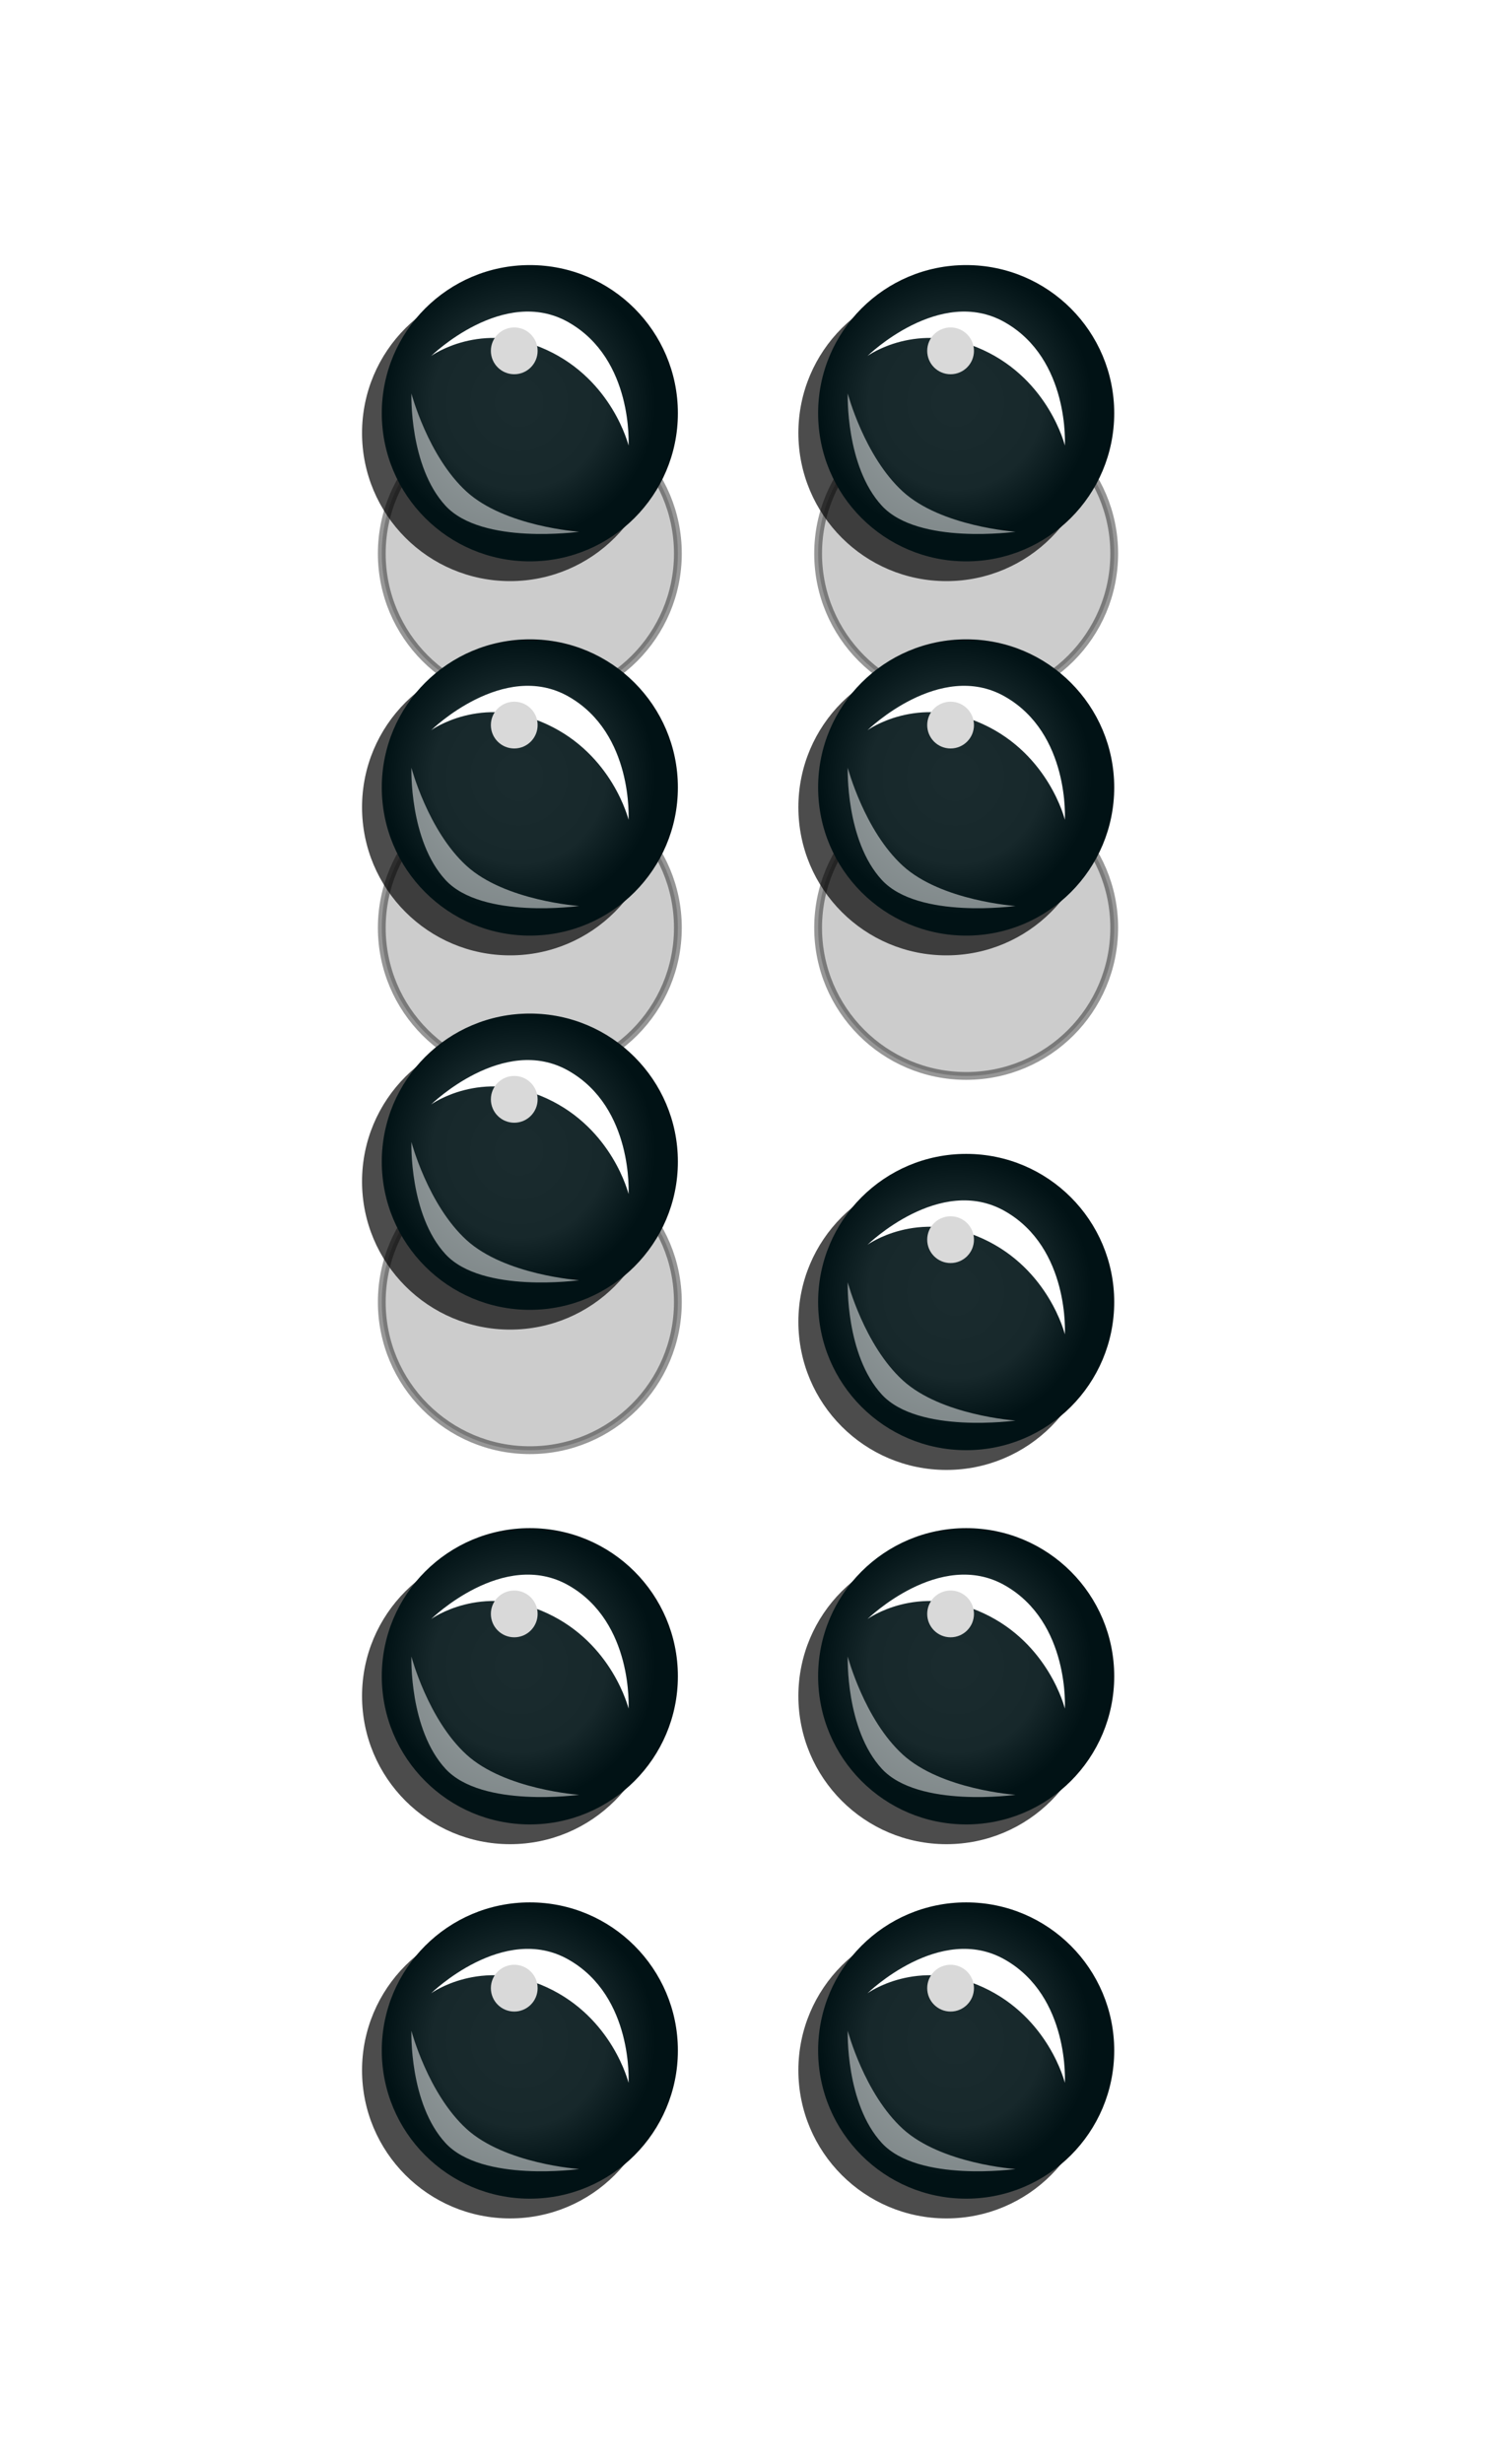 <svg width="96" height="158" viewBox="0 0 96 158" fill="none" xmlns="http://www.w3.org/2000/svg">
<g clip-path="url(#clip0_232_40930)">
<circle cx="34" cy="35.5" r="9.5" fill="black" fill-opacity="0.2" stroke="black" stroke-opacity="0.41" stroke-width="0.5"/>
<g filter="url(#filter0_f_232_40930)">
<circle cx="35" cy="33.5" r="1.5" fill="white" fill-opacity="0.6"/>
</g>
<circle cx="34" cy="59.5" r="9.5" fill="black" fill-opacity="0.2" stroke="black" stroke-opacity="0.41" stroke-width="0.5"/>
<g filter="url(#filter1_f_232_40930)">
<circle cx="35" cy="57.5" r="1.5" fill="white" fill-opacity="0.6"/>
</g>
<circle cx="34" cy="83.5" r="9.5" fill="black" fill-opacity="0.2" stroke="black" stroke-opacity="0.41" stroke-width="0.5"/>
<g filter="url(#filter2_f_232_40930)">
<circle cx="35" cy="81.5" r="1.5" fill="white" fill-opacity="0.6"/>
</g>
<g style="mix-blend-mode:multiply" opacity="0.7" filter="url(#filter3_f_232_40930)">
<circle cx="32.733" cy="108.767" r="9.5" fill="black"/>
</g>
<circle cx="34" cy="107.5" r="9.5" fill="#011417"/>
<circle cx="34" cy="107.5" r="9.5" fill="url(#paint0_radial_232_40930)"/>
<g filter="url(#filter4_f_232_40930)">
<path fill-rule="evenodd" clip-rule="evenodd" d="M27.667 103.829C27.667 103.829 32.31 99.292 36.485 101.67C40.66 104.048 40.333 109.572 40.333 109.572C40.333 109.572 39.317 105.397 35.094 103.448C30.871 101.499 27.667 103.829 27.667 103.829Z" fill="white"/>
</g>
<g opacity="0.5" filter="url(#filter5_f_232_40930)">
<path fill-rule="evenodd" clip-rule="evenodd" d="M37.167 115.1C37.167 115.1 30.932 115.974 28.59 113.434C26.249 110.895 26.4 106.233 26.4 106.233C26.4 106.233 27.463 110.263 29.931 112.52C32.398 114.776 37.167 115.1 37.167 115.1Z" fill="white"/>
</g>
<g filter="url(#filter6_f_232_40930)">
<circle cx="33" cy="103.5" r="1.5" fill="#D9D9D9"/>
</g>
<g style="mix-blend-mode:multiply" opacity="0.7" filter="url(#filter7_f_232_40930)">
<circle cx="32.733" cy="132.767" r="9.5" fill="black"/>
</g>
<circle cx="34" cy="131.5" r="9.5" fill="#011417"/>
<circle cx="34" cy="131.5" r="9.5" fill="url(#paint1_radial_232_40930)"/>
<g filter="url(#filter8_f_232_40930)">
<path fill-rule="evenodd" clip-rule="evenodd" d="M27.667 127.829C27.667 127.829 32.31 123.292 36.485 125.67C40.66 128.048 40.333 133.572 40.333 133.572C40.333 133.572 39.317 129.397 35.094 127.448C30.871 125.499 27.667 127.829 27.667 127.829Z" fill="white"/>
</g>
<g opacity="0.5" filter="url(#filter9_f_232_40930)">
<path fill-rule="evenodd" clip-rule="evenodd" d="M37.167 139.1C37.167 139.1 30.932 139.974 28.59 137.434C26.249 134.895 26.4 130.233 26.4 130.233C26.4 130.233 27.463 134.263 29.931 136.52C32.398 138.776 37.167 139.1 37.167 139.1Z" fill="white"/>
</g>
<g filter="url(#filter10_f_232_40930)">
<circle cx="33" cy="127.5" r="1.5" fill="#D9D9D9"/>
</g>
<circle cx="62" cy="35.5" r="9.5" fill="black" fill-opacity="0.2" stroke="black" stroke-opacity="0.41" stroke-width="0.5"/>
<g filter="url(#filter11_f_232_40930)">
<circle cx="63" cy="33.5" r="1.5" fill="white" fill-opacity="0.6"/>
</g>
<circle cx="62" cy="59.5" r="9.5" fill="black" fill-opacity="0.2" stroke="black" stroke-opacity="0.41" stroke-width="0.5"/>
<g filter="url(#filter12_f_232_40930)">
<circle cx="63" cy="57.5" r="1.5" fill="white" fill-opacity="0.6"/>
</g>
<g style="mix-blend-mode:multiply" opacity="0.7" filter="url(#filter13_f_232_40930)">
<circle cx="60.733" cy="84.767" r="9.5" fill="black"/>
</g>
<circle cx="62" cy="83.5" r="9.5" fill="#011417"/>
<circle cx="62" cy="83.5" r="9.5" fill="url(#paint2_radial_232_40930)"/>
<g filter="url(#filter14_f_232_40930)">
<path fill-rule="evenodd" clip-rule="evenodd" d="M55.667 79.829C55.667 79.829 60.31 75.292 64.485 77.67C68.66 80.047 68.333 85.572 68.333 85.572C68.333 85.572 67.317 81.397 63.094 79.448C58.871 77.499 55.667 79.829 55.667 79.829Z" fill="white"/>
</g>
<g opacity="0.5" filter="url(#filter15_f_232_40930)">
<path fill-rule="evenodd" clip-rule="evenodd" d="M65.167 91.1C65.167 91.1 58.932 91.974 56.59 89.434C54.249 86.895 54.4 82.233 54.4 82.233C54.4 82.233 55.463 86.263 57.931 88.519C60.398 90.776 65.167 91.1 65.167 91.1Z" fill="white"/>
</g>
<g filter="url(#filter16_f_232_40930)">
<circle cx="61" cy="79.5" r="1.5" fill="#D9D9D9"/>
</g>
<g style="mix-blend-mode:multiply" opacity="0.7" filter="url(#filter17_f_232_40930)">
<circle cx="60.733" cy="108.767" r="9.5" fill="black"/>
</g>
<circle cx="62" cy="107.5" r="9.5" fill="#011417"/>
<circle cx="62" cy="107.5" r="9.5" fill="url(#paint3_radial_232_40930)"/>
<g filter="url(#filter18_f_232_40930)">
<path fill-rule="evenodd" clip-rule="evenodd" d="M55.667 103.829C55.667 103.829 60.31 99.292 64.485 101.67C68.66 104.048 68.333 109.572 68.333 109.572C68.333 109.572 67.317 105.397 63.094 103.448C58.871 101.499 55.667 103.829 55.667 103.829Z" fill="white"/>
</g>
<g opacity="0.5" filter="url(#filter19_f_232_40930)">
<path fill-rule="evenodd" clip-rule="evenodd" d="M65.167 115.1C65.167 115.1 58.932 115.974 56.59 113.434C54.249 110.895 54.4 106.233 54.4 106.233C54.4 106.233 55.463 110.263 57.931 112.52C60.398 114.776 65.167 115.1 65.167 115.1Z" fill="white"/>
</g>
<g filter="url(#filter20_f_232_40930)">
<circle cx="61" cy="103.5" r="1.5" fill="#D9D9D9"/>
</g>
<g style="mix-blend-mode:multiply" opacity="0.7" filter="url(#filter21_f_232_40930)">
<circle cx="60.733" cy="132.767" r="9.5" fill="black"/>
</g>
<circle cx="62" cy="131.5" r="9.5" fill="#011417"/>
<circle cx="62" cy="131.5" r="9.5" fill="url(#paint4_radial_232_40930)"/>
<g filter="url(#filter22_f_232_40930)">
<path fill-rule="evenodd" clip-rule="evenodd" d="M55.667 127.829C55.667 127.829 60.31 123.292 64.485 125.67C68.66 128.048 68.333 133.572 68.333 133.572C68.333 133.572 67.317 129.397 63.094 127.448C58.871 125.499 55.667 127.829 55.667 127.829Z" fill="white"/>
</g>
<g opacity="0.5" filter="url(#filter23_f_232_40930)">
<path fill-rule="evenodd" clip-rule="evenodd" d="M65.167 139.1C65.167 139.1 58.932 139.974 56.59 137.434C54.249 134.895 54.4 130.233 54.4 130.233C54.4 130.233 55.463 134.263 57.931 136.52C60.398 138.776 65.167 139.1 65.167 139.1Z" fill="white"/>
</g>
<g filter="url(#filter24_f_232_40930)">
<circle cx="61" cy="127.5" r="1.5" fill="#D9D9D9"/>
</g>
<g style="mix-blend-mode:multiply" opacity="0.7" filter="url(#filter25_f_232_40930)">
<circle cx="32.733" cy="27.767" r="9.5" fill="black"/>
</g>
<circle cx="34" cy="26.5" r="9.5" fill="#011417"/>
<circle cx="34" cy="26.5" r="9.5" fill="url(#paint5_radial_232_40930)"/>
<g filter="url(#filter26_f_232_40930)">
<path fill-rule="evenodd" clip-rule="evenodd" d="M27.667 22.829C27.667 22.829 32.31 18.292 36.485 20.67C40.66 23.047 40.333 28.572 40.333 28.572C40.333 28.572 39.317 24.397 35.094 22.448C30.871 20.499 27.667 22.829 27.667 22.829Z" fill="white"/>
</g>
<g opacity="0.5" filter="url(#filter27_f_232_40930)">
<path fill-rule="evenodd" clip-rule="evenodd" d="M37.167 34.1C37.167 34.1 30.932 34.974 28.59 32.434C26.249 29.895 26.4 25.233 26.4 25.233C26.4 25.233 27.463 29.263 29.931 31.52C32.398 33.776 37.167 34.1 37.167 34.1Z" fill="white"/>
</g>
<g filter="url(#filter28_f_232_40930)">
<circle cx="33" cy="22.5" r="1.5" fill="#D9D9D9"/>
</g>
<g style="mix-blend-mode:multiply" opacity="0.7" filter="url(#filter29_f_232_40930)">
<circle cx="32.733" cy="51.767" r="9.5" fill="black"/>
</g>
<circle cx="34" cy="50.5" r="9.5" fill="#011417"/>
<circle cx="34" cy="50.5" r="9.5" fill="url(#paint6_radial_232_40930)"/>
<g filter="url(#filter30_f_232_40930)">
<path fill-rule="evenodd" clip-rule="evenodd" d="M27.667 46.829C27.667 46.829 32.31 42.292 36.485 44.67C40.66 47.047 40.333 52.572 40.333 52.572C40.333 52.572 39.317 48.397 35.094 46.448C30.871 44.499 27.667 46.829 27.667 46.829Z" fill="white"/>
</g>
<g opacity="0.5" filter="url(#filter31_f_232_40930)">
<path fill-rule="evenodd" clip-rule="evenodd" d="M37.167 58.1C37.167 58.1 30.932 58.974 28.59 56.434C26.249 53.895 26.4 49.233 26.4 49.233C26.4 49.233 27.463 53.263 29.931 55.52C32.398 57.776 37.167 58.1 37.167 58.1Z" fill="white"/>
</g>
<g filter="url(#filter32_f_232_40930)">
<circle cx="33" cy="46.5" r="1.5" fill="#D9D9D9"/>
</g>
<g style="mix-blend-mode:multiply" opacity="0.7" filter="url(#filter33_f_232_40930)">
<circle cx="32.733" cy="75.767" r="9.5" fill="black"/>
</g>
<circle cx="34" cy="74.5" r="9.5" fill="#011417"/>
<circle cx="34" cy="74.5" r="9.5" fill="url(#paint7_radial_232_40930)"/>
<g filter="url(#filter34_f_232_40930)">
<path fill-rule="evenodd" clip-rule="evenodd" d="M27.667 70.829C27.667 70.829 32.31 66.292 36.485 68.67C40.66 71.047 40.333 76.572 40.333 76.572C40.333 76.572 39.317 72.397 35.094 70.448C30.871 68.499 27.667 70.829 27.667 70.829Z" fill="white"/>
</g>
<g opacity="0.5" filter="url(#filter35_f_232_40930)">
<path fill-rule="evenodd" clip-rule="evenodd" d="M37.167 82.1C37.167 82.1 30.932 82.974 28.59 80.434C26.249 77.895 26.4 73.233 26.4 73.233C26.4 73.233 27.463 77.263 29.931 79.519C32.398 81.776 37.167 82.1 37.167 82.1Z" fill="white"/>
</g>
<g filter="url(#filter36_f_232_40930)">
<circle cx="33" cy="70.5" r="1.5" fill="#D9D9D9"/>
</g>
<g style="mix-blend-mode:multiply" opacity="0.7" filter="url(#filter37_f_232_40930)">
<circle cx="60.733" cy="27.767" r="9.5" fill="black"/>
</g>
<circle cx="62" cy="26.5" r="9.5" fill="#011417"/>
<circle cx="62" cy="26.5" r="9.5" fill="url(#paint8_radial_232_40930)"/>
<g filter="url(#filter38_f_232_40930)">
<path fill-rule="evenodd" clip-rule="evenodd" d="M55.667 22.829C55.667 22.829 60.31 18.292 64.485 20.67C68.66 23.047 68.333 28.572 68.333 28.572C68.333 28.572 67.317 24.397 63.094 22.448C58.871 20.499 55.667 22.829 55.667 22.829Z" fill="white"/>
</g>
<g opacity="0.5" filter="url(#filter39_f_232_40930)">
<path fill-rule="evenodd" clip-rule="evenodd" d="M65.167 34.1C65.167 34.1 58.932 34.974 56.59 32.434C54.249 29.895 54.4 25.233 54.4 25.233C54.4 25.233 55.463 29.263 57.931 31.52C60.398 33.776 65.167 34.1 65.167 34.1Z" fill="white"/>
</g>
<g filter="url(#filter40_f_232_40930)">
<circle cx="61" cy="22.5" r="1.5" fill="#D9D9D9"/>
</g>
<g style="mix-blend-mode:multiply" opacity="0.7" filter="url(#filter41_f_232_40930)">
<circle cx="60.733" cy="51.767" r="9.5" fill="black"/>
</g>
<circle cx="62" cy="50.5" r="9.5" fill="#011417"/>
<circle cx="62" cy="50.5" r="9.5" fill="url(#paint9_radial_232_40930)"/>
<g filter="url(#filter42_f_232_40930)">
<path fill-rule="evenodd" clip-rule="evenodd" d="M55.667 46.829C55.667 46.829 60.31 42.292 64.485 44.67C68.66 47.047 68.333 52.572 68.333 52.572C68.333 52.572 67.317 48.397 63.094 46.448C58.871 44.499 55.667 46.829 55.667 46.829Z" fill="white"/>
</g>
<g opacity="0.5" filter="url(#filter43_f_232_40930)">
<path fill-rule="evenodd" clip-rule="evenodd" d="M65.167 58.1C65.167 58.1 58.932 58.974 56.59 56.434C54.249 53.895 54.4 49.233 54.4 49.233C54.4 49.233 55.463 53.263 57.931 55.52C60.398 57.776 65.167 58.1 65.167 58.1Z" fill="white"/>
</g>
<g filter="url(#filter44_f_232_40930)">
<circle cx="61" cy="46.5" r="1.5" fill="#D9D9D9"/>
</g>
</g>
<defs>
<filter id="filter0_f_232_40930" x="30.1" y="28.6" width="9.8" height="9.8" filterUnits="userSpaceOnUse" color-interpolation-filters="sRGB">
<feFlood flood-opacity="0" result="BackgroundImageFix"/>
<feBlend mode="normal" in="SourceGraphic" in2="BackgroundImageFix" result="shape"/>
<feGaussianBlur stdDeviation="1.7" result="effect1_foregroundBlur_232_40930"/>
</filter>
<filter id="filter1_f_232_40930" x="30.1" y="52.6" width="9.8" height="9.8" filterUnits="userSpaceOnUse" color-interpolation-filters="sRGB">
<feFlood flood-opacity="0" result="BackgroundImageFix"/>
<feBlend mode="normal" in="SourceGraphic" in2="BackgroundImageFix" result="shape"/>
<feGaussianBlur stdDeviation="1.7" result="effect1_foregroundBlur_232_40930"/>
</filter>
<filter id="filter2_f_232_40930" x="30.1" y="76.6" width="9.8" height="9.8" filterUnits="userSpaceOnUse" color-interpolation-filters="sRGB">
<feFlood flood-opacity="0" result="BackgroundImageFix"/>
<feBlend mode="normal" in="SourceGraphic" in2="BackgroundImageFix" result="shape"/>
<feGaussianBlur stdDeviation="1.7" result="effect1_foregroundBlur_232_40930"/>
</filter>
<filter id="filter3_f_232_40930" x="17.797" y="93.83" width="29.873" height="29.873" filterUnits="userSpaceOnUse" color-interpolation-filters="sRGB">
<feFlood flood-opacity="0" result="BackgroundImageFix"/>
<feBlend mode="normal" in="SourceGraphic" in2="BackgroundImageFix" result="shape"/>
<feGaussianBlur stdDeviation="2.718" result="effect1_foregroundBlur_232_40930"/>
</filter>
<filter id="filter4_f_232_40930" x="23.227" y="96.541" width="21.553" height="17.471" filterUnits="userSpaceOnUse" color-interpolation-filters="sRGB">
<feFlood flood-opacity="0" result="BackgroundImageFix"/>
<feBlend mode="normal" in="SourceGraphic" in2="BackgroundImageFix" result="shape"/>
<feGaussianBlur stdDeviation="2.22" result="effect1_foregroundBlur_232_40930"/>
</filter>
<filter id="filter5_f_232_40930" x="23.958" y="103.793" width="15.649" height="13.892" filterUnits="userSpaceOnUse" color-interpolation-filters="sRGB">
<feFlood flood-opacity="0" result="BackgroundImageFix"/>
<feBlend mode="normal" in="SourceGraphic" in2="BackgroundImageFix" result="shape"/>
<feGaussianBlur stdDeviation="1.22" result="effect1_foregroundBlur_232_40930"/>
</filter>
<filter id="filter6_f_232_40930" x="28.1" y="98.6" width="9.8" height="9.8" filterUnits="userSpaceOnUse" color-interpolation-filters="sRGB">
<feFlood flood-opacity="0" result="BackgroundImageFix"/>
<feBlend mode="normal" in="SourceGraphic" in2="BackgroundImageFix" result="shape"/>
<feGaussianBlur stdDeviation="1.7" result="effect1_foregroundBlur_232_40930"/>
</filter>
<filter id="filter7_f_232_40930" x="17.797" y="117.83" width="29.873" height="29.873" filterUnits="userSpaceOnUse" color-interpolation-filters="sRGB">
<feFlood flood-opacity="0" result="BackgroundImageFix"/>
<feBlend mode="normal" in="SourceGraphic" in2="BackgroundImageFix" result="shape"/>
<feGaussianBlur stdDeviation="2.718" result="effect1_foregroundBlur_232_40930"/>
</filter>
<filter id="filter8_f_232_40930" x="23.227" y="120.541" width="21.553" height="17.471" filterUnits="userSpaceOnUse" color-interpolation-filters="sRGB">
<feFlood flood-opacity="0" result="BackgroundImageFix"/>
<feBlend mode="normal" in="SourceGraphic" in2="BackgroundImageFix" result="shape"/>
<feGaussianBlur stdDeviation="2.22" result="effect1_foregroundBlur_232_40930"/>
</filter>
<filter id="filter9_f_232_40930" x="23.958" y="127.793" width="15.649" height="13.892" filterUnits="userSpaceOnUse" color-interpolation-filters="sRGB">
<feFlood flood-opacity="0" result="BackgroundImageFix"/>
<feBlend mode="normal" in="SourceGraphic" in2="BackgroundImageFix" result="shape"/>
<feGaussianBlur stdDeviation="1.22" result="effect1_foregroundBlur_232_40930"/>
</filter>
<filter id="filter10_f_232_40930" x="28.1" y="122.6" width="9.8" height="9.8" filterUnits="userSpaceOnUse" color-interpolation-filters="sRGB">
<feFlood flood-opacity="0" result="BackgroundImageFix"/>
<feBlend mode="normal" in="SourceGraphic" in2="BackgroundImageFix" result="shape"/>
<feGaussianBlur stdDeviation="1.7" result="effect1_foregroundBlur_232_40930"/>
</filter>
<filter id="filter11_f_232_40930" x="58.1" y="28.6" width="9.8" height="9.8" filterUnits="userSpaceOnUse" color-interpolation-filters="sRGB">
<feFlood flood-opacity="0" result="BackgroundImageFix"/>
<feBlend mode="normal" in="SourceGraphic" in2="BackgroundImageFix" result="shape"/>
<feGaussianBlur stdDeviation="1.7" result="effect1_foregroundBlur_232_40930"/>
</filter>
<filter id="filter12_f_232_40930" x="58.1" y="52.6" width="9.8" height="9.8" filterUnits="userSpaceOnUse" color-interpolation-filters="sRGB">
<feFlood flood-opacity="0" result="BackgroundImageFix"/>
<feBlend mode="normal" in="SourceGraphic" in2="BackgroundImageFix" result="shape"/>
<feGaussianBlur stdDeviation="1.7" result="effect1_foregroundBlur_232_40930"/>
</filter>
<filter id="filter13_f_232_40930" x="45.797" y="69.83" width="29.873" height="29.873" filterUnits="userSpaceOnUse" color-interpolation-filters="sRGB">
<feFlood flood-opacity="0" result="BackgroundImageFix"/>
<feBlend mode="normal" in="SourceGraphic" in2="BackgroundImageFix" result="shape"/>
<feGaussianBlur stdDeviation="2.718" result="effect1_foregroundBlur_232_40930"/>
</filter>
<filter id="filter14_f_232_40930" x="51.227" y="72.541" width="21.553" height="17.471" filterUnits="userSpaceOnUse" color-interpolation-filters="sRGB">
<feFlood flood-opacity="0" result="BackgroundImageFix"/>
<feBlend mode="normal" in="SourceGraphic" in2="BackgroundImageFix" result="shape"/>
<feGaussianBlur stdDeviation="2.22" result="effect1_foregroundBlur_232_40930"/>
</filter>
<filter id="filter15_f_232_40930" x="51.958" y="79.793" width="15.649" height="13.892" filterUnits="userSpaceOnUse" color-interpolation-filters="sRGB">
<feFlood flood-opacity="0" result="BackgroundImageFix"/>
<feBlend mode="normal" in="SourceGraphic" in2="BackgroundImageFix" result="shape"/>
<feGaussianBlur stdDeviation="1.22" result="effect1_foregroundBlur_232_40930"/>
</filter>
<filter id="filter16_f_232_40930" x="56.1" y="74.6" width="9.8" height="9.8" filterUnits="userSpaceOnUse" color-interpolation-filters="sRGB">
<feFlood flood-opacity="0" result="BackgroundImageFix"/>
<feBlend mode="normal" in="SourceGraphic" in2="BackgroundImageFix" result="shape"/>
<feGaussianBlur stdDeviation="1.7" result="effect1_foregroundBlur_232_40930"/>
</filter>
<filter id="filter17_f_232_40930" x="45.797" y="93.83" width="29.873" height="29.873" filterUnits="userSpaceOnUse" color-interpolation-filters="sRGB">
<feFlood flood-opacity="0" result="BackgroundImageFix"/>
<feBlend mode="normal" in="SourceGraphic" in2="BackgroundImageFix" result="shape"/>
<feGaussianBlur stdDeviation="2.718" result="effect1_foregroundBlur_232_40930"/>
</filter>
<filter id="filter18_f_232_40930" x="51.227" y="96.541" width="21.553" height="17.471" filterUnits="userSpaceOnUse" color-interpolation-filters="sRGB">
<feFlood flood-opacity="0" result="BackgroundImageFix"/>
<feBlend mode="normal" in="SourceGraphic" in2="BackgroundImageFix" result="shape"/>
<feGaussianBlur stdDeviation="2.22" result="effect1_foregroundBlur_232_40930"/>
</filter>
<filter id="filter19_f_232_40930" x="51.958" y="103.793" width="15.649" height="13.892" filterUnits="userSpaceOnUse" color-interpolation-filters="sRGB">
<feFlood flood-opacity="0" result="BackgroundImageFix"/>
<feBlend mode="normal" in="SourceGraphic" in2="BackgroundImageFix" result="shape"/>
<feGaussianBlur stdDeviation="1.22" result="effect1_foregroundBlur_232_40930"/>
</filter>
<filter id="filter20_f_232_40930" x="56.1" y="98.6" width="9.8" height="9.8" filterUnits="userSpaceOnUse" color-interpolation-filters="sRGB">
<feFlood flood-opacity="0" result="BackgroundImageFix"/>
<feBlend mode="normal" in="SourceGraphic" in2="BackgroundImageFix" result="shape"/>
<feGaussianBlur stdDeviation="1.7" result="effect1_foregroundBlur_232_40930"/>
</filter>
<filter id="filter21_f_232_40930" x="45.797" y="117.83" width="29.873" height="29.873" filterUnits="userSpaceOnUse" color-interpolation-filters="sRGB">
<feFlood flood-opacity="0" result="BackgroundImageFix"/>
<feBlend mode="normal" in="SourceGraphic" in2="BackgroundImageFix" result="shape"/>
<feGaussianBlur stdDeviation="2.718" result="effect1_foregroundBlur_232_40930"/>
</filter>
<filter id="filter22_f_232_40930" x="51.227" y="120.541" width="21.553" height="17.471" filterUnits="userSpaceOnUse" color-interpolation-filters="sRGB">
<feFlood flood-opacity="0" result="BackgroundImageFix"/>
<feBlend mode="normal" in="SourceGraphic" in2="BackgroundImageFix" result="shape"/>
<feGaussianBlur stdDeviation="2.22" result="effect1_foregroundBlur_232_40930"/>
</filter>
<filter id="filter23_f_232_40930" x="51.958" y="127.793" width="15.649" height="13.892" filterUnits="userSpaceOnUse" color-interpolation-filters="sRGB">
<feFlood flood-opacity="0" result="BackgroundImageFix"/>
<feBlend mode="normal" in="SourceGraphic" in2="BackgroundImageFix" result="shape"/>
<feGaussianBlur stdDeviation="1.22" result="effect1_foregroundBlur_232_40930"/>
</filter>
<filter id="filter24_f_232_40930" x="56.1" y="122.6" width="9.8" height="9.8" filterUnits="userSpaceOnUse" color-interpolation-filters="sRGB">
<feFlood flood-opacity="0" result="BackgroundImageFix"/>
<feBlend mode="normal" in="SourceGraphic" in2="BackgroundImageFix" result="shape"/>
<feGaussianBlur stdDeviation="1.7" result="effect1_foregroundBlur_232_40930"/>
</filter>
<filter id="filter25_f_232_40930" x="17.797" y="12.83" width="29.873" height="29.873" filterUnits="userSpaceOnUse" color-interpolation-filters="sRGB">
<feFlood flood-opacity="0" result="BackgroundImageFix"/>
<feBlend mode="normal" in="SourceGraphic" in2="BackgroundImageFix" result="shape"/>
<feGaussianBlur stdDeviation="2.718" result="effect1_foregroundBlur_232_40930"/>
</filter>
<filter id="filter26_f_232_40930" x="23.227" y="15.541" width="21.553" height="17.471" filterUnits="userSpaceOnUse" color-interpolation-filters="sRGB">
<feFlood flood-opacity="0" result="BackgroundImageFix"/>
<feBlend mode="normal" in="SourceGraphic" in2="BackgroundImageFix" result="shape"/>
<feGaussianBlur stdDeviation="2.22" result="effect1_foregroundBlur_232_40930"/>
</filter>
<filter id="filter27_f_232_40930" x="23.958" y="22.793" width="15.649" height="13.892" filterUnits="userSpaceOnUse" color-interpolation-filters="sRGB">
<feFlood flood-opacity="0" result="BackgroundImageFix"/>
<feBlend mode="normal" in="SourceGraphic" in2="BackgroundImageFix" result="shape"/>
<feGaussianBlur stdDeviation="1.22" result="effect1_foregroundBlur_232_40930"/>
</filter>
<filter id="filter28_f_232_40930" x="28.1" y="17.6" width="9.8" height="9.8" filterUnits="userSpaceOnUse" color-interpolation-filters="sRGB">
<feFlood flood-opacity="0" result="BackgroundImageFix"/>
<feBlend mode="normal" in="SourceGraphic" in2="BackgroundImageFix" result="shape"/>
<feGaussianBlur stdDeviation="1.7" result="effect1_foregroundBlur_232_40930"/>
</filter>
<filter id="filter29_f_232_40930" x="17.797" y="36.83" width="29.873" height="29.873" filterUnits="userSpaceOnUse" color-interpolation-filters="sRGB">
<feFlood flood-opacity="0" result="BackgroundImageFix"/>
<feBlend mode="normal" in="SourceGraphic" in2="BackgroundImageFix" result="shape"/>
<feGaussianBlur stdDeviation="2.718" result="effect1_foregroundBlur_232_40930"/>
</filter>
<filter id="filter30_f_232_40930" x="23.227" y="39.541" width="21.553" height="17.471" filterUnits="userSpaceOnUse" color-interpolation-filters="sRGB">
<feFlood flood-opacity="0" result="BackgroundImageFix"/>
<feBlend mode="normal" in="SourceGraphic" in2="BackgroundImageFix" result="shape"/>
<feGaussianBlur stdDeviation="2.22" result="effect1_foregroundBlur_232_40930"/>
</filter>
<filter id="filter31_f_232_40930" x="23.958" y="46.793" width="15.649" height="13.892" filterUnits="userSpaceOnUse" color-interpolation-filters="sRGB">
<feFlood flood-opacity="0" result="BackgroundImageFix"/>
<feBlend mode="normal" in="SourceGraphic" in2="BackgroundImageFix" result="shape"/>
<feGaussianBlur stdDeviation="1.22" result="effect1_foregroundBlur_232_40930"/>
</filter>
<filter id="filter32_f_232_40930" x="28.1" y="41.6" width="9.8" height="9.8" filterUnits="userSpaceOnUse" color-interpolation-filters="sRGB">
<feFlood flood-opacity="0" result="BackgroundImageFix"/>
<feBlend mode="normal" in="SourceGraphic" in2="BackgroundImageFix" result="shape"/>
<feGaussianBlur stdDeviation="1.7" result="effect1_foregroundBlur_232_40930"/>
</filter>
<filter id="filter33_f_232_40930" x="17.797" y="60.83" width="29.873" height="29.873" filterUnits="userSpaceOnUse" color-interpolation-filters="sRGB">
<feFlood flood-opacity="0" result="BackgroundImageFix"/>
<feBlend mode="normal" in="SourceGraphic" in2="BackgroundImageFix" result="shape"/>
<feGaussianBlur stdDeviation="2.718" result="effect1_foregroundBlur_232_40930"/>
</filter>
<filter id="filter34_f_232_40930" x="23.227" y="63.541" width="21.553" height="17.471" filterUnits="userSpaceOnUse" color-interpolation-filters="sRGB">
<feFlood flood-opacity="0" result="BackgroundImageFix"/>
<feBlend mode="normal" in="SourceGraphic" in2="BackgroundImageFix" result="shape"/>
<feGaussianBlur stdDeviation="2.22" result="effect1_foregroundBlur_232_40930"/>
</filter>
<filter id="filter35_f_232_40930" x="23.958" y="70.793" width="15.649" height="13.892" filterUnits="userSpaceOnUse" color-interpolation-filters="sRGB">
<feFlood flood-opacity="0" result="BackgroundImageFix"/>
<feBlend mode="normal" in="SourceGraphic" in2="BackgroundImageFix" result="shape"/>
<feGaussianBlur stdDeviation="1.22" result="effect1_foregroundBlur_232_40930"/>
</filter>
<filter id="filter36_f_232_40930" x="28.1" y="65.6" width="9.8" height="9.8" filterUnits="userSpaceOnUse" color-interpolation-filters="sRGB">
<feFlood flood-opacity="0" result="BackgroundImageFix"/>
<feBlend mode="normal" in="SourceGraphic" in2="BackgroundImageFix" result="shape"/>
<feGaussianBlur stdDeviation="1.7" result="effect1_foregroundBlur_232_40930"/>
</filter>
<filter id="filter37_f_232_40930" x="45.797" y="12.83" width="29.873" height="29.873" filterUnits="userSpaceOnUse" color-interpolation-filters="sRGB">
<feFlood flood-opacity="0" result="BackgroundImageFix"/>
<feBlend mode="normal" in="SourceGraphic" in2="BackgroundImageFix" result="shape"/>
<feGaussianBlur stdDeviation="2.718" result="effect1_foregroundBlur_232_40930"/>
</filter>
<filter id="filter38_f_232_40930" x="51.227" y="15.541" width="21.553" height="17.471" filterUnits="userSpaceOnUse" color-interpolation-filters="sRGB">
<feFlood flood-opacity="0" result="BackgroundImageFix"/>
<feBlend mode="normal" in="SourceGraphic" in2="BackgroundImageFix" result="shape"/>
<feGaussianBlur stdDeviation="2.22" result="effect1_foregroundBlur_232_40930"/>
</filter>
<filter id="filter39_f_232_40930" x="51.958" y="22.793" width="15.649" height="13.892" filterUnits="userSpaceOnUse" color-interpolation-filters="sRGB">
<feFlood flood-opacity="0" result="BackgroundImageFix"/>
<feBlend mode="normal" in="SourceGraphic" in2="BackgroundImageFix" result="shape"/>
<feGaussianBlur stdDeviation="1.22" result="effect1_foregroundBlur_232_40930"/>
</filter>
<filter id="filter40_f_232_40930" x="56.1" y="17.6" width="9.8" height="9.8" filterUnits="userSpaceOnUse" color-interpolation-filters="sRGB">
<feFlood flood-opacity="0" result="BackgroundImageFix"/>
<feBlend mode="normal" in="SourceGraphic" in2="BackgroundImageFix" result="shape"/>
<feGaussianBlur stdDeviation="1.7" result="effect1_foregroundBlur_232_40930"/>
</filter>
<filter id="filter41_f_232_40930" x="45.797" y="36.83" width="29.873" height="29.873" filterUnits="userSpaceOnUse" color-interpolation-filters="sRGB">
<feFlood flood-opacity="0" result="BackgroundImageFix"/>
<feBlend mode="normal" in="SourceGraphic" in2="BackgroundImageFix" result="shape"/>
<feGaussianBlur stdDeviation="2.718" result="effect1_foregroundBlur_232_40930"/>
</filter>
<filter id="filter42_f_232_40930" x="51.227" y="39.541" width="21.553" height="17.471" filterUnits="userSpaceOnUse" color-interpolation-filters="sRGB">
<feFlood flood-opacity="0" result="BackgroundImageFix"/>
<feBlend mode="normal" in="SourceGraphic" in2="BackgroundImageFix" result="shape"/>
<feGaussianBlur stdDeviation="2.22" result="effect1_foregroundBlur_232_40930"/>
</filter>
<filter id="filter43_f_232_40930" x="51.958" y="46.793" width="15.649" height="13.892" filterUnits="userSpaceOnUse" color-interpolation-filters="sRGB">
<feFlood flood-opacity="0" result="BackgroundImageFix"/>
<feBlend mode="normal" in="SourceGraphic" in2="BackgroundImageFix" result="shape"/>
<feGaussianBlur stdDeviation="1.22" result="effect1_foregroundBlur_232_40930"/>
</filter>
<filter id="filter44_f_232_40930" x="56.1" y="41.6" width="9.8" height="9.8" filterUnits="userSpaceOnUse" color-interpolation-filters="sRGB">
<feFlood flood-opacity="0" result="BackgroundImageFix"/>
<feBlend mode="normal" in="SourceGraphic" in2="BackgroundImageFix" result="shape"/>
<feGaussianBlur stdDeviation="1.7" result="effect1_foregroundBlur_232_40930"/>
</filter>
<radialGradient id="paint0_radial_232_40930" cx="0" cy="0" r="1" gradientUnits="userSpaceOnUse" gradientTransform="translate(33.314 106.814) rotate(90) scale(8.77)">
<stop stop-color="white" stop-opacity="0.1"/>
<stop offset="0.636" stop-color="white" stop-opacity="0.086"/>
<stop offset="1" stop-opacity="0.08"/>
</radialGradient>
<radialGradient id="paint1_radial_232_40930" cx="0" cy="0" r="1" gradientUnits="userSpaceOnUse" gradientTransform="translate(33.314 130.814) rotate(90) scale(8.77)">
<stop stop-color="white" stop-opacity="0.1"/>
<stop offset="0.636" stop-color="white" stop-opacity="0.086"/>
<stop offset="1" stop-opacity="0.08"/>
</radialGradient>
<radialGradient id="paint2_radial_232_40930" cx="0" cy="0" r="1" gradientUnits="userSpaceOnUse" gradientTransform="translate(61.314 82.814) rotate(90) scale(8.77)">
<stop stop-color="white" stop-opacity="0.1"/>
<stop offset="0.636" stop-color="white" stop-opacity="0.086"/>
<stop offset="1" stop-opacity="0.08"/>
</radialGradient>
<radialGradient id="paint3_radial_232_40930" cx="0" cy="0" r="1" gradientUnits="userSpaceOnUse" gradientTransform="translate(61.314 106.814) rotate(90) scale(8.77)">
<stop stop-color="white" stop-opacity="0.1"/>
<stop offset="0.636" stop-color="white" stop-opacity="0.086"/>
<stop offset="1" stop-opacity="0.08"/>
</radialGradient>
<radialGradient id="paint4_radial_232_40930" cx="0" cy="0" r="1" gradientUnits="userSpaceOnUse" gradientTransform="translate(61.314 130.814) rotate(90) scale(8.77)">
<stop stop-color="white" stop-opacity="0.1"/>
<stop offset="0.636" stop-color="white" stop-opacity="0.086"/>
<stop offset="1" stop-opacity="0.08"/>
</radialGradient>
<radialGradient id="paint5_radial_232_40930" cx="0" cy="0" r="1" gradientUnits="userSpaceOnUse" gradientTransform="translate(33.314 25.814) rotate(90) scale(8.77)">
<stop stop-color="white" stop-opacity="0.1"/>
<stop offset="0.636" stop-color="white" stop-opacity="0.086"/>
<stop offset="1" stop-opacity="0.08"/>
</radialGradient>
<radialGradient id="paint6_radial_232_40930" cx="0" cy="0" r="1" gradientUnits="userSpaceOnUse" gradientTransform="translate(33.314 49.814) rotate(90) scale(8.77)">
<stop stop-color="white" stop-opacity="0.1"/>
<stop offset="0.636" stop-color="white" stop-opacity="0.086"/>
<stop offset="1" stop-opacity="0.08"/>
</radialGradient>
<radialGradient id="paint7_radial_232_40930" cx="0" cy="0" r="1" gradientUnits="userSpaceOnUse" gradientTransform="translate(33.314 73.814) rotate(90) scale(8.77)">
<stop stop-color="white" stop-opacity="0.1"/>
<stop offset="0.636" stop-color="white" stop-opacity="0.086"/>
<stop offset="1" stop-opacity="0.08"/>
</radialGradient>
<radialGradient id="paint8_radial_232_40930" cx="0" cy="0" r="1" gradientUnits="userSpaceOnUse" gradientTransform="translate(61.314 25.814) rotate(90) scale(8.77)">
<stop stop-color="white" stop-opacity="0.1"/>
<stop offset="0.636" stop-color="white" stop-opacity="0.086"/>
<stop offset="1" stop-opacity="0.08"/>
</radialGradient>
<radialGradient id="paint9_radial_232_40930" cx="0" cy="0" r="1" gradientUnits="userSpaceOnUse" gradientTransform="translate(61.314 49.814) rotate(90) scale(8.77)">
<stop stop-color="white" stop-opacity="0.1"/>
<stop offset="0.636" stop-color="white" stop-opacity="0.086"/>
<stop offset="1" stop-opacity="0.08"/>
</radialGradient>
<clipPath id="clip0_232_40930">
<rect width="96" height="158" fill="white"/>
</clipPath>
</defs>
</svg>
